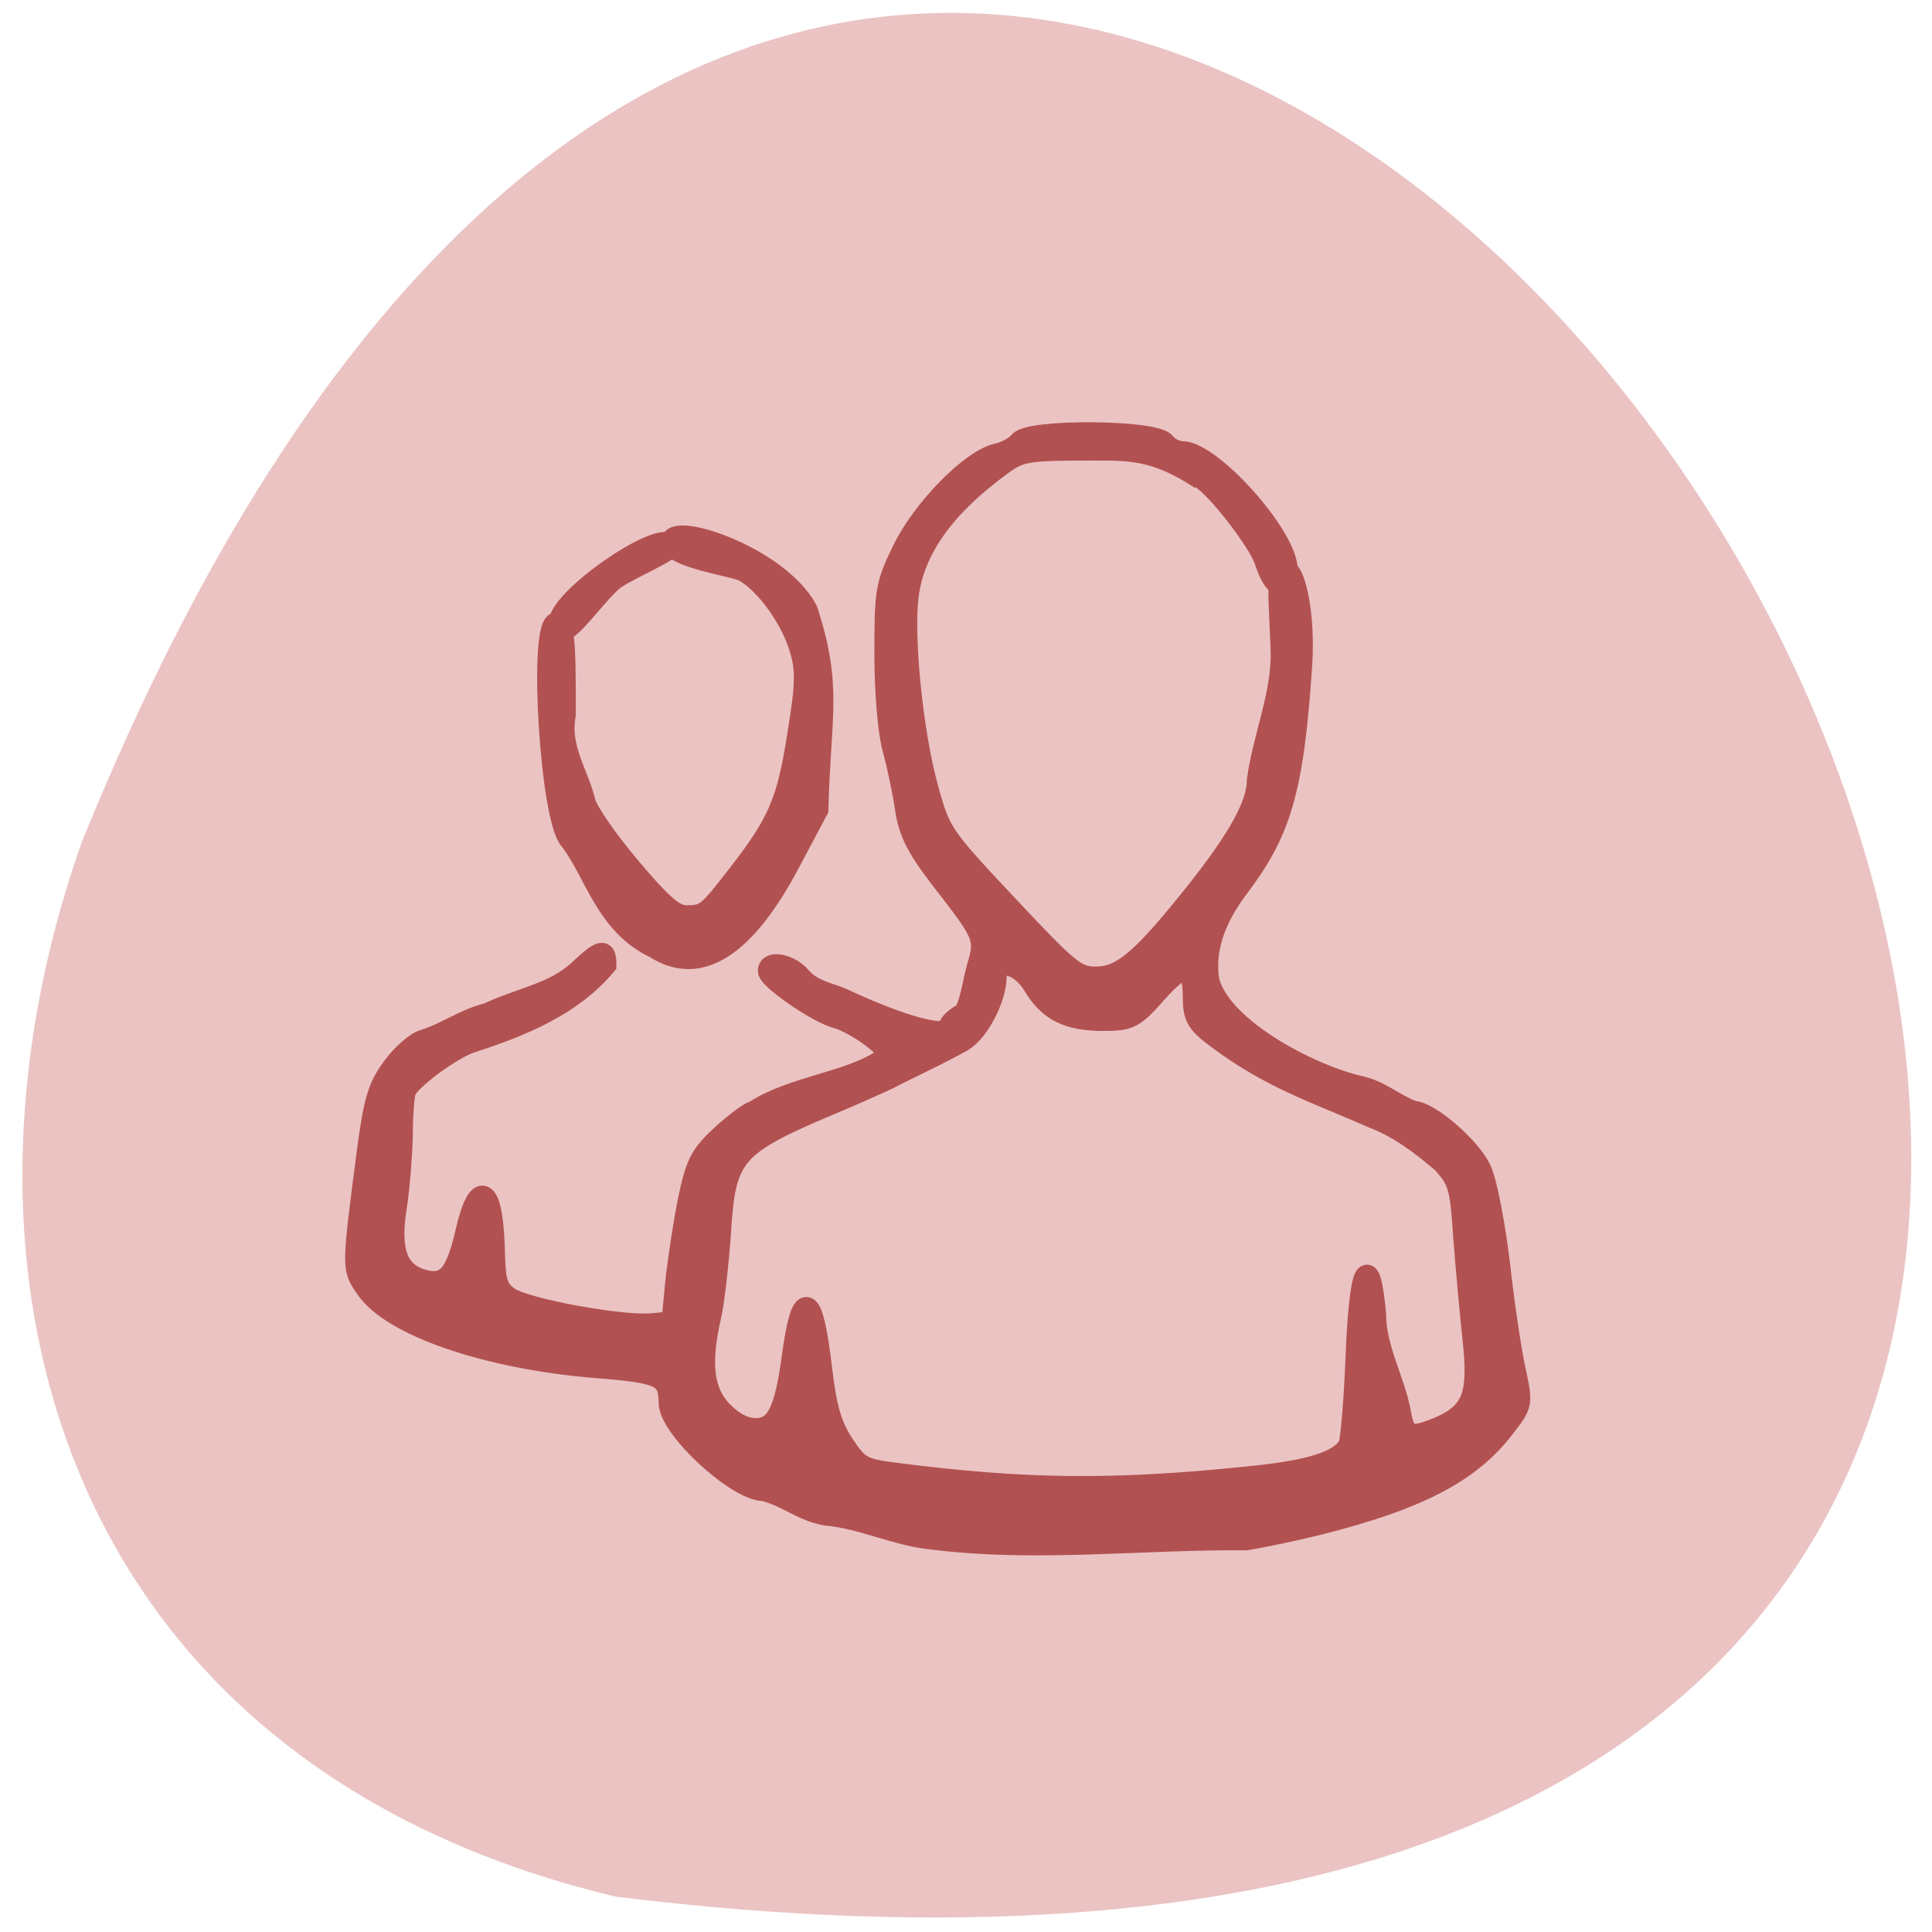 <svg xmlns="http://www.w3.org/2000/svg" viewBox="0 0 16 16"><path d="m 5.098 15.707 c 22.539 2.781 3.855 -29.17 -4.422 -8.73 c -1.27 3.59 -0.168 7.633 4.422 8.73" fill="#ebc3c3"/><path d="m 124.81 205.56 c -5.063 -0.438 -9.5 -2.813 -14.563 -3.25 c -3.063 -0.563 -5.188 -2.5 -8.188 -3.25 c -3.625 0 -12.625 -8.313 -12.625 -11.688 c -0.063 -3.563 -1 -4.063 -9.813 -4.75 c -14.563 -1.188 -27.313 -5.563 -30.688 -10.563 c -1.875 -2.75 -1.875 -2.375 0.25 -18.75 c 0.875 -6.438 1.438 -8.25 3.375 -10.813 c 1.25 -1.688 3.063 -3.25 4 -3.5 c 3.063 -0.938 5.438 -2.813 8.563 -3.563 c 4.375 -2.063 8.813 -2.688 12.13 -5.688 c 3.125 -2.938 3.625 -3 3.625 -0.875 c -4.438 5.313 -11 8.06 -17.75 10.25 c -2.625 0.75 -8.438 5.063 -9 6.563 c -0.25 0.688 -0.438 3.375 -0.438 5.938 c -0.063 2.5 -0.375 6.875 -0.813 9.688 c -0.938 5.875 0.188 8.813 3.75 9.75 c 3 0.75 4.313 -0.688 5.625 -6.375 c 1.75 -7.625 3.625 -6.06 3.75 3.125 c 0.125 3.563 0.438 4.5 2 5.563 c 2.188 1.5 14.938 3.875 19.06 3.5 l 2.75 -0.25 l 0.5 -5.313 c 0.313 -2.938 1.063 -7.875 1.688 -11 c 1.063 -5 1.625 -6.06 4.563 -8.75 c 1.875 -1.688 3.75 -3.063 4.188 -3.063 c 5.063 -3.313 12.563 -3.875 17 -6.813 c 1.313 -1 1.25 -1.188 -1.188 -3.125 c -1.438 -1.125 -3.563 -2.313 -4.75 -2.625 c -2.5 -0.625 -9.125 -5.188 -9.125 -6.25 c 0 -1.375 2.813 -0.813 4.25 0.875 c 1.5 1.813 3.875 2.125 5.688 2.938 c 8 3.75 14.188 5.375 14.188 3.688 c 0 -0.375 0.75 -1.125 1.75 -1.688 c 1 -0.5 1.5 -4.625 2.063 -6.438 c 1.188 -3.938 0.75 -4.375 -5.25 -12.12 c -2.938 -3.875 -3.938 -5.938 -4.375 -8.938 c -0.313 -2.188 -1.063 -5.75 -1.688 -8 c -0.625 -2.375 -1.063 -7.625 -1.063 -12.813 c 0 -8.188 0.125 -9.125 2.375 -13.688 c 2.625 -5.438 9.125 -12.06 12.563 -12.813 c 1.188 -0.25 2.5 -1 3 -1.625 c 1.313 -1.688 18 -1.563 19.375 0.125 c 0.5 0.688 1.563 1.188 2.313 1.188 c 3.938 0 14 11.313 14 15.688 c 0 3.188 -1.625 2.625 -2.813 -1 c -0.875 -2.938 -7.625 -11.375 -9.06 -11.375 c -5.813 -3.75 -9.375 -3.625 -14 -3.625 c -8.813 0 -9.688 0.125 -12.25 2 c -7.625 5.563 -11.688 11.25 -12.5 17.5 c -0.688 5.5 0.563 18.25 2.625 25.688 c 1.625 6 1.875 6.375 10.625 15.688 c 8.313 8.875 9.25 9.625 11.875 9.625 c 3.5 0 6.188 -2.313 13.375 -11.313 c 5.75 -7.25 8.25 -11.813 8.25 -15 c 0.75 -5.625 3.063 -10.75 3.188 -16.5 c 0 -2.688 -0.563 -9.875 -0.188 -10.75 c 1.25 -3.188 3.375 3.625 2.813 11.875 c -1.125 17 -2.875 22.313 -8.563 29.813 c -3.188 4.25 -4.5 8.438 -3.813 12.438 c 1.875 6.625 14.188 12.75 20.313 14.06 c 2.688 0.625 4.5 2.375 7 3.313 c 2.125 0 7.813 4.938 9.06 7.875 c 0.75 1.688 1.813 7.313 2.438 12.5 c 0.563 5.125 1.5 11.438 2.063 14 c 1 4.688 1 4.688 -1.375 7.75 c -4.563 6 -11.563 9.625 -24.75 12.938 c -3 0.75 -7.375 1.688 -9.75 2.063 c -13.75 -0.125 -27.875 1.625 -41.625 -0.063 m 42 -8.25 c 8.25 -0.813 12.13 -2.063 13.375 -4.188 c 0.313 -0.563 0.75 -5.875 1 -11.813 c 0.438 -11.75 1.688 -14.563 2.5 -5.813 c 0 4.625 2.5 8.813 3.313 13.13 c 0.563 3.375 1.375 3.688 5.375 2 c 4.375 -1.938 5.25 -4.313 4.438 -11.688 c -0.375 -3.5 -0.938 -9.688 -1.25 -13.75 c -0.438 -6.75 -0.688 -7.563 -2.938 -10 c -2.813 -2.375 -5.688 -4.563 -9.06 -5.875 c -8.125 -3.563 -13.813 -5.313 -21.06 -10.75 c -2.688 -2 -3.063 -2.75 -3.063 -5.563 c 0 -1.75 -0.375 -3.438 -0.813 -3.688 c -0.438 -0.313 -2.313 1.125 -4.125 3.188 c -3.063 3.5 -3.625 3.75 -7.188 3.75 c -4.688 0 -7.25 -1.313 -9.25 -4.688 c -1.813 -3 -5.063 -3.688 -5.063 -1.125 c 0 2.875 -2.313 7.313 -4.438 8.563 c -3.313 1.875 -6.563 3.313 -9.938 5.063 c -1.313 0.625 -4.813 2.188 -7.813 3.438 c -12.875 5.438 -14 6.75 -14.625 17.06 c -0.313 4.375 -0.875 9.438 -1.313 11.25 c -1.438 6.313 -1 10.06 1.5 12.688 c 1.5 1.563 3.063 2.375 4.563 2.375 c 2.75 0 3.938 -2.188 4.938 -9.625 c 1.25 -9.25 2.625 -8.688 3.813 1.563 c 0.625 5.313 1.313 7.625 2.938 10.125 c 2 3 2.5 3.313 6.813 3.875 c 17.438 2.25 29.19 2.375 47.38 0.5 m -79.31 -70.75 c -6.625 -3.125 -8 -10.125 -11.375 -14.438 c -2.563 -2.938 -4.063 -28.06 -1.875 -28.875 c 1.25 -0.438 1.188 5.188 1.188 12.25 c -0.813 4.438 1.688 7.75 2.625 11.563 c 0.25 1.25 3 5.188 6 8.75 c 4.313 5.125 6 6.563 7.563 6.563 c 2.625 0 2.938 -0.313 6.813 -5.313 c 5.563 -7.125 6.75 -9.938 8.125 -18.688 c 1.125 -6.813 1.188 -8.813 0.375 -11.563 c -1.125 -4.063 -4.625 -8.938 -7.563 -10.563 c -1.188 -0.688 -9.688 -1.813 -9.688 -3.813 c 0 -2.75 14.313 2 18.06 9.06 c 3.375 10.313 1.75 13.938 1.438 26.625 l -3.75 7.06 c -6 11.375 -12.06 15.188 -17.938 11.375 m -12.813 -43.25 c 0 -3.313 13.188 -12.375 14.875 -10.563 c 0.563 0.625 -4.75 2.813 -7.125 4.313 c -2.438 1.375 -7.688 9.75 -7.75 6.25" transform="scale(0.062)" fill="#b25151" stroke="#b25151" stroke-width="2.913"/></svg>